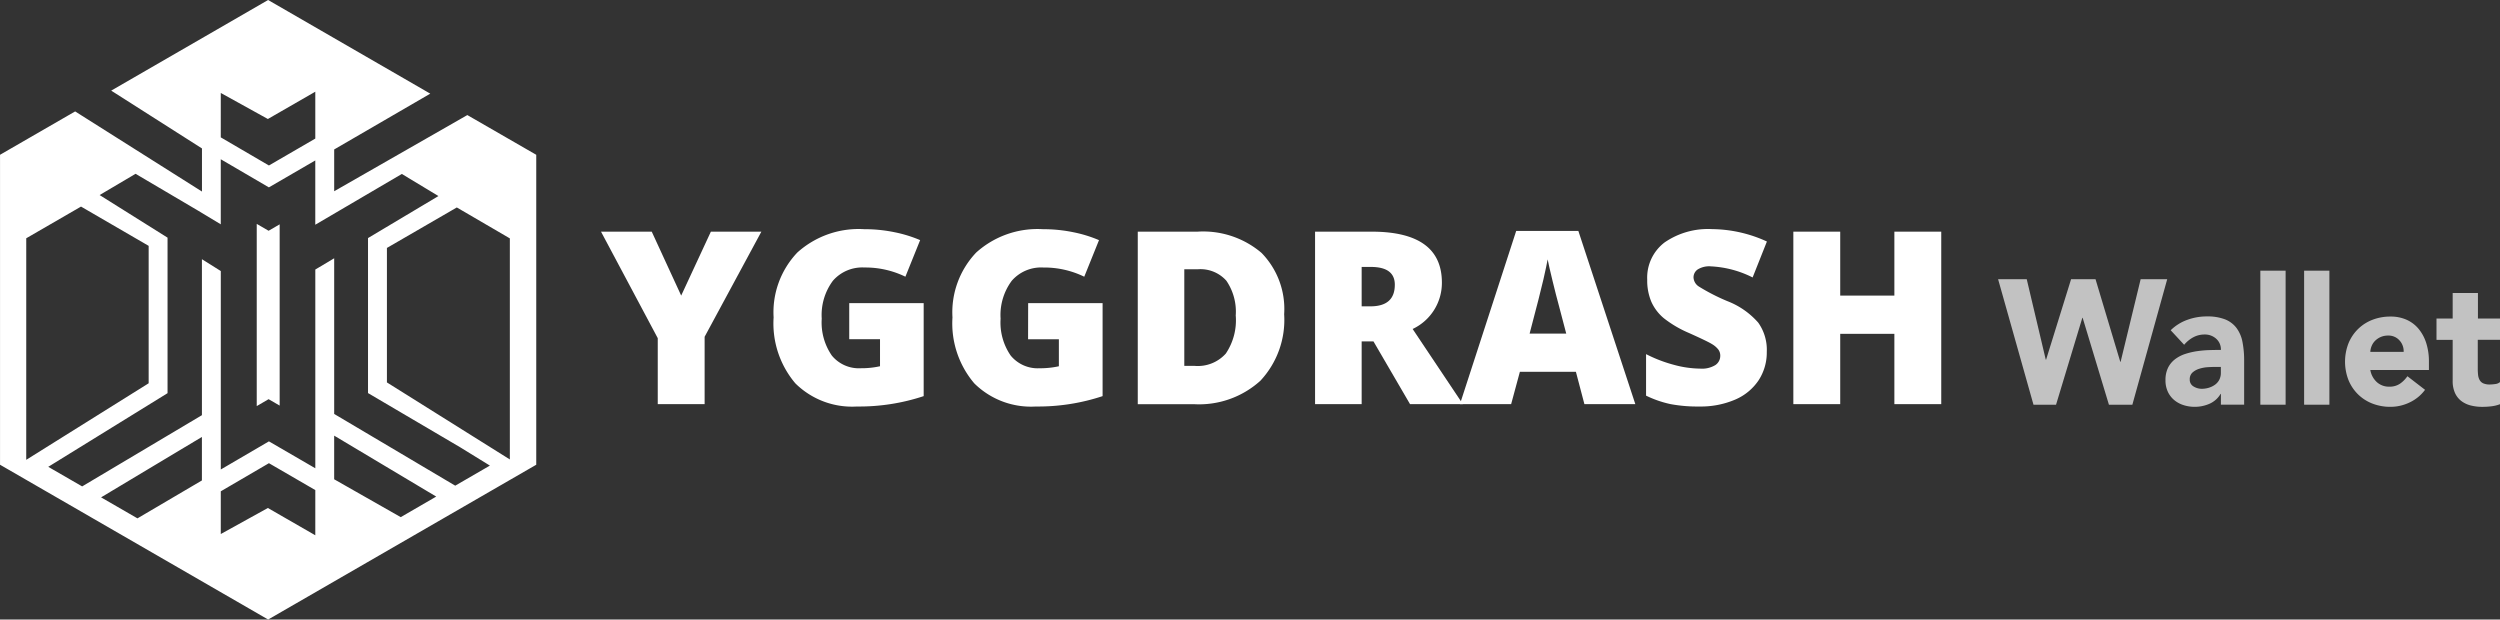 <svg xmlns="http://www.w3.org/2000/svg" width="160" height="39.651" viewBox="0 0 160 39.651">
  <rect x="0" y="0" width="160" height="39.651" fill="#333333" stroke="none"/>
  <g id="sidebar_yggdrash_wallet_logo" transform="translate(-79.591 -322.9)">
    <g id="그룹_8" data-name="그룹 8" transform="translate(79.591 322.9)">
      <g id="그룹_6" data-name="그룹 6" transform="translate(0 0)">
        <path id="패스_14" data-name="패스 14" d="M109.5,330.264l-8.521,4.875v-2.674l6.149-3.571L96.75,322.9l-10.042,5.8,5.809,3.7v2.759L84.4,330.031l-4.807,2.775v19.837l17.159,9.907,17.159-9.907V332.807Zm-15.779-1.415,3.014,1.667,3.035-1.747v3l-2.968,1.722-3.082-1.8Zm-12.45,9.3,3.505-2.028,4.329,2.514v8.794l-7.835,4.9Zm11.242,15.5-4.125,2.426-2.328-1.344,6.453-3.867Zm7.257,3.509-3.035-1.747-3.014,1.667v-2.734l3.082-1.8,2.968,1.722Zm5.468-1.161-4.26-2.423v-2.793l6.531,3.9Zm3.488-2.014-7.747-4.59v-9.964l-1.208.721v12.72l-2.969-1.723-3.08,1.8v-12.7l-1.208-.758v9.982l-7.665,4.559-2.17-1.253,7.635-4.714v-9.953l-4.347-2.727,2.3-1.36,4.011,2.364,1.442.87v-4.165l3.08,1.8,2.969-1.724v4.115l5.54-3.25,2.342,1.414-4.507,2.689v9.921l5.9,3.47,1.9,1.171Zm3.495-1.678-7.867-4.93v-8.607l4.473-2.591,3.394,1.98Z" transform="translate(-79.591 -322.9)" fill="#fff"/>
        <path id="패스_15" data-name="패스 15" d="M245.731,467.784v11.662l.759-.443.708.411v-11.6l-.708.411Z" transform="translate(-229.3 -453.456)" fill="#fff"/>
      </g>
      <g id="그룹_7" data-name="그룹 7" transform="translate(38.462 14.668)">
        <path id="패스_16" data-name="패스 16" d="M473.63,476.909l1.9-4.092h3.232l-3.632,6.727v4.311h-3v-4.221l-3.632-6.818h3.247Z" transform="translate(-468.496 -472.659)" fill="#fff"/>
        <path id="패스_17" data-name="패스 17" d="M585.1,475.948h4.764v5.95a13.1,13.1,0,0,1-4.266.664,5.155,5.155,0,0,1-3.945-1.48,5.925,5.925,0,0,1-1.393-4.221,5.544,5.544,0,0,1,1.525-4.16,5.864,5.864,0,0,1,4.274-1.487,9.462,9.462,0,0,1,1.967.2,8.325,8.325,0,0,1,1.612.5l-.944,2.341a5.837,5.837,0,0,0-2.62-.589,2.491,2.491,0,0,0-2.02.849,3.674,3.674,0,0,0-.714,2.427,3.721,3.721,0,0,0,.646,2.359,2.237,2.237,0,0,0,1.861.812,5.454,5.454,0,0,0,1.223-.128v-1.729H585.1Z" transform="translate(-569.211 -471.214)" fill="#fff"/>
        <path id="패스_18" data-name="패스 18" d="M700.844,475.948h4.764v5.95a13.094,13.094,0,0,1-4.266.664,5.156,5.156,0,0,1-3.945-1.48A5.925,5.925,0,0,1,696,476.862a5.544,5.544,0,0,1,1.525-4.16,5.864,5.864,0,0,1,4.274-1.487,9.463,9.463,0,0,1,1.967.2,8.322,8.322,0,0,1,1.612.5l-.944,2.341a5.837,5.837,0,0,0-2.62-.589,2.491,2.491,0,0,0-2.02.849,3.674,3.674,0,0,0-.714,2.427,3.72,3.72,0,0,0,.646,2.359,2.237,2.237,0,0,0,1.861.812,5.454,5.454,0,0,0,1.223-.128v-1.729h-1.971Z" transform="translate(-673.504 -471.214)" fill="#fff"/>
        <path id="패스_19" data-name="패스 19" d="M825.236,478.1a5.7,5.7,0,0,1-1.521,4.258,5.843,5.843,0,0,1-4.277,1.5h-3.571V472.817h3.82a5.764,5.764,0,0,1,4.1,1.359A5.129,5.129,0,0,1,825.236,478.1Zm-3.1.106a3.508,3.508,0,0,0-.6-2.25,2.22,2.22,0,0,0-1.823-.732h-.868v6.184h.664a2.406,2.406,0,0,0,1.993-.789A3.812,3.812,0,0,0,822.14,478.208Z" transform="translate(-781.512 -472.659)" fill="#fff"/>
        <path id="패스_20" data-name="패스 20" d="M933.594,479.839v4.017h-2.982V472.817h3.617q4.5,0,4.5,3.262a3.259,3.259,0,0,1-1.872,2.967l3.216,4.81H936.69l-2.341-4.017Zm0-2.242h.559q1.563,0,1.563-1.382,0-1.14-1.533-1.14h-.589Z" transform="translate(-884.91 -472.659)" fill="#fff"/>
        <path id="패스_21" data-name="패스 21" d="M1032.33,483.443l-.544-2.069H1028.2l-.559,2.069h-3.277l3.6-11.084h3.979l3.646,11.084Zm-1.163-4.515-.476-1.812q-.166-.6-.4-1.563t-.313-1.374q-.068.385-.268,1.268t-.887,3.481Z" transform="translate(-969.39 -472.246)" fill="#fff"/>
        <path id="패스_22" data-name="패스 22" d="M1152.492,479.059a3.255,3.255,0,0,1-.521,1.823,3.412,3.412,0,0,1-1.5,1.238,5.569,5.569,0,0,1-2.3.442,9.322,9.322,0,0,1-1.85-.155,6.857,6.857,0,0,1-1.555-.54V479.21a8.87,8.87,0,0,0,1.774.683,6.613,6.613,0,0,0,1.691.245,1.642,1.642,0,0,0,.974-.23.708.708,0,0,0,.31-.593.651.651,0,0,0-.125-.4,1.454,1.454,0,0,0-.4-.344q-.276-.174-1.469-.71a7.044,7.044,0,0,1-1.62-.951,2.92,2.92,0,0,1-.8-1.057,3.507,3.507,0,0,1-.261-1.412,2.83,2.83,0,0,1,1.11-2.378,4.892,4.892,0,0,1,3.05-.853,8.561,8.561,0,0,1,3.5.793l-.914,2.3a6.623,6.623,0,0,0-2.673-.71,1.393,1.393,0,0,0-.846.2.616.616,0,0,0-.264.506.73.73,0,0,0,.336.581,12.787,12.787,0,0,0,1.823.936,5.046,5.046,0,0,1,1.982,1.378A2.993,2.993,0,0,1,1152.492,479.059Z" transform="translate(-1077.88 -471.214)" fill="#fff"/>
        <path id="패스_23" data-name="패스 23" d="M1249.652,483.856h-3v-4.5h-3.466v4.5h-3V472.817h3v4.092h3.466v-4.092h3Z" transform="translate(-1163.874 -472.659)" fill="#fff"/>
      </g>
    </g>
    <g id="그룹_9" data-name="그룹 9" transform="translate(207.469 340.223)" opacity="0.7">
      <path id="패스_24" data-name="패스 24" d="M1372.631,503.574h1.833l1.218,5.151h.021l1.6-5.151h1.563l1.585,5.288h.021l1.283-5.288h1.7l-2.231,8.033h-1.5l-1.681-5.56h-.021l-1.682,5.56h-1.444Z" transform="translate(-1372.631 -503.029)" fill="#fff"/>
      <path id="패스_25" data-name="패스 25" d="M1484.52,532.625h-.021a1.545,1.545,0,0,1-.717.635,2.36,2.36,0,0,1-.943.193,2.315,2.315,0,0,1-.706-.108,1.749,1.749,0,0,1-.6-.323,1.549,1.549,0,0,1-.41-.534,1.7,1.7,0,0,1-.151-.737,1.765,1.765,0,0,1,.167-.806,1.55,1.55,0,0,1,.453-.544,2.2,2.2,0,0,1,.652-.335,4.552,4.552,0,0,1,.76-.176,6.927,6.927,0,0,1,.787-.068q.393-.011.727-.011a.906.906,0,0,0-.307-.721,1.074,1.074,0,0,0-.728-.266,1.518,1.518,0,0,0-.728.176,2.012,2.012,0,0,0-.588.482l-.862-.93a2.936,2.936,0,0,1,1.057-.664,3.6,3.6,0,0,1,1.25-.221,3.127,3.127,0,0,1,1.17.187,1.705,1.705,0,0,1,.733.55,2.175,2.175,0,0,1,.383.891,6.16,6.16,0,0,1,.108,1.22v2.8h-1.488Zm-.4-1.725q-.183,0-.458.017a2.212,2.212,0,0,0-.528.1,1.155,1.155,0,0,0-.431.238.563.563,0,0,0-.178.443.492.492,0,0,0,.248.454,1,1,0,0,0,.517.147,1.551,1.551,0,0,0,.458-.068,1.332,1.332,0,0,0,.393-.193.918.918,0,0,0,.275-.318.954.954,0,0,0,.1-.454V530.9Z" transform="translate(-1470.259 -524.739)" fill="#fff"/>
      <path id="패스_26" data-name="패스 26" d="M1542.338,498.065h1.617v8.578h-1.617Z" transform="translate(-1525.554 -498.065)" fill="#fff"/>
      <path id="패스_27" data-name="패스 27" d="M1570.676,498.065h1.617v8.578h-1.617Z" transform="translate(-1551.09 -498.065)" fill="#fff"/>
      <path id="패스_28" data-name="패스 28" d="M1602.281,532.364a2.6,2.6,0,0,1-.981.805,2.818,2.818,0,0,1-1.229.284,3.147,3.147,0,0,1-1.137-.2,2.716,2.716,0,0,1-.927-.584,2.743,2.743,0,0,1-.62-.913,3.247,3.247,0,0,1,0-2.383,2.742,2.742,0,0,1,.62-.913,2.71,2.71,0,0,1,.927-.584,3.15,3.15,0,0,1,1.137-.2,2.472,2.472,0,0,1,1.019.2,2.123,2.123,0,0,1,.776.584,2.7,2.7,0,0,1,.491.913,3.863,3.863,0,0,1,.172,1.191v.533h-3.751a1.365,1.365,0,0,0,.42.777,1.152,1.152,0,0,0,.8.289,1.168,1.168,0,0,0,.674-.187,1.857,1.857,0,0,0,.48-.482Zm-1.369-2.428a1.016,1.016,0,0,0-.27-.738.935.935,0,0,0-.722-.306,1.16,1.16,0,0,0-.474.091,1.187,1.187,0,0,0-.35.232,1.021,1.021,0,0,0-.226.329,1.127,1.127,0,0,0-.092.392Z" transform="translate(-1574.956 -524.739)" fill="#fff"/>
      <path id="패스_29" data-name="패스 29" d="M1660.311,515.518h-1.423v1.838a3.607,3.607,0,0,0,.021.414.865.865,0,0,0,.1.323.5.5,0,0,0,.232.21.986.986,0,0,0,.415.074,2.679,2.679,0,0,0,.34-.028.561.561,0,0,0,.318-.13v1.418a2.343,2.343,0,0,1-.561.136,4.862,4.862,0,0,1-.571.034,2.962,2.962,0,0,1-.755-.091,1.678,1.678,0,0,1-.6-.289,1.343,1.343,0,0,1-.4-.516,1.844,1.844,0,0,1-.145-.771v-2.621h-1.035v-1.362h1.035v-1.634h1.617v1.634h1.423Z" transform="translate(-1628.189 -511.092)" fill="#fff"/>
    </g>
  </g>
</svg>
